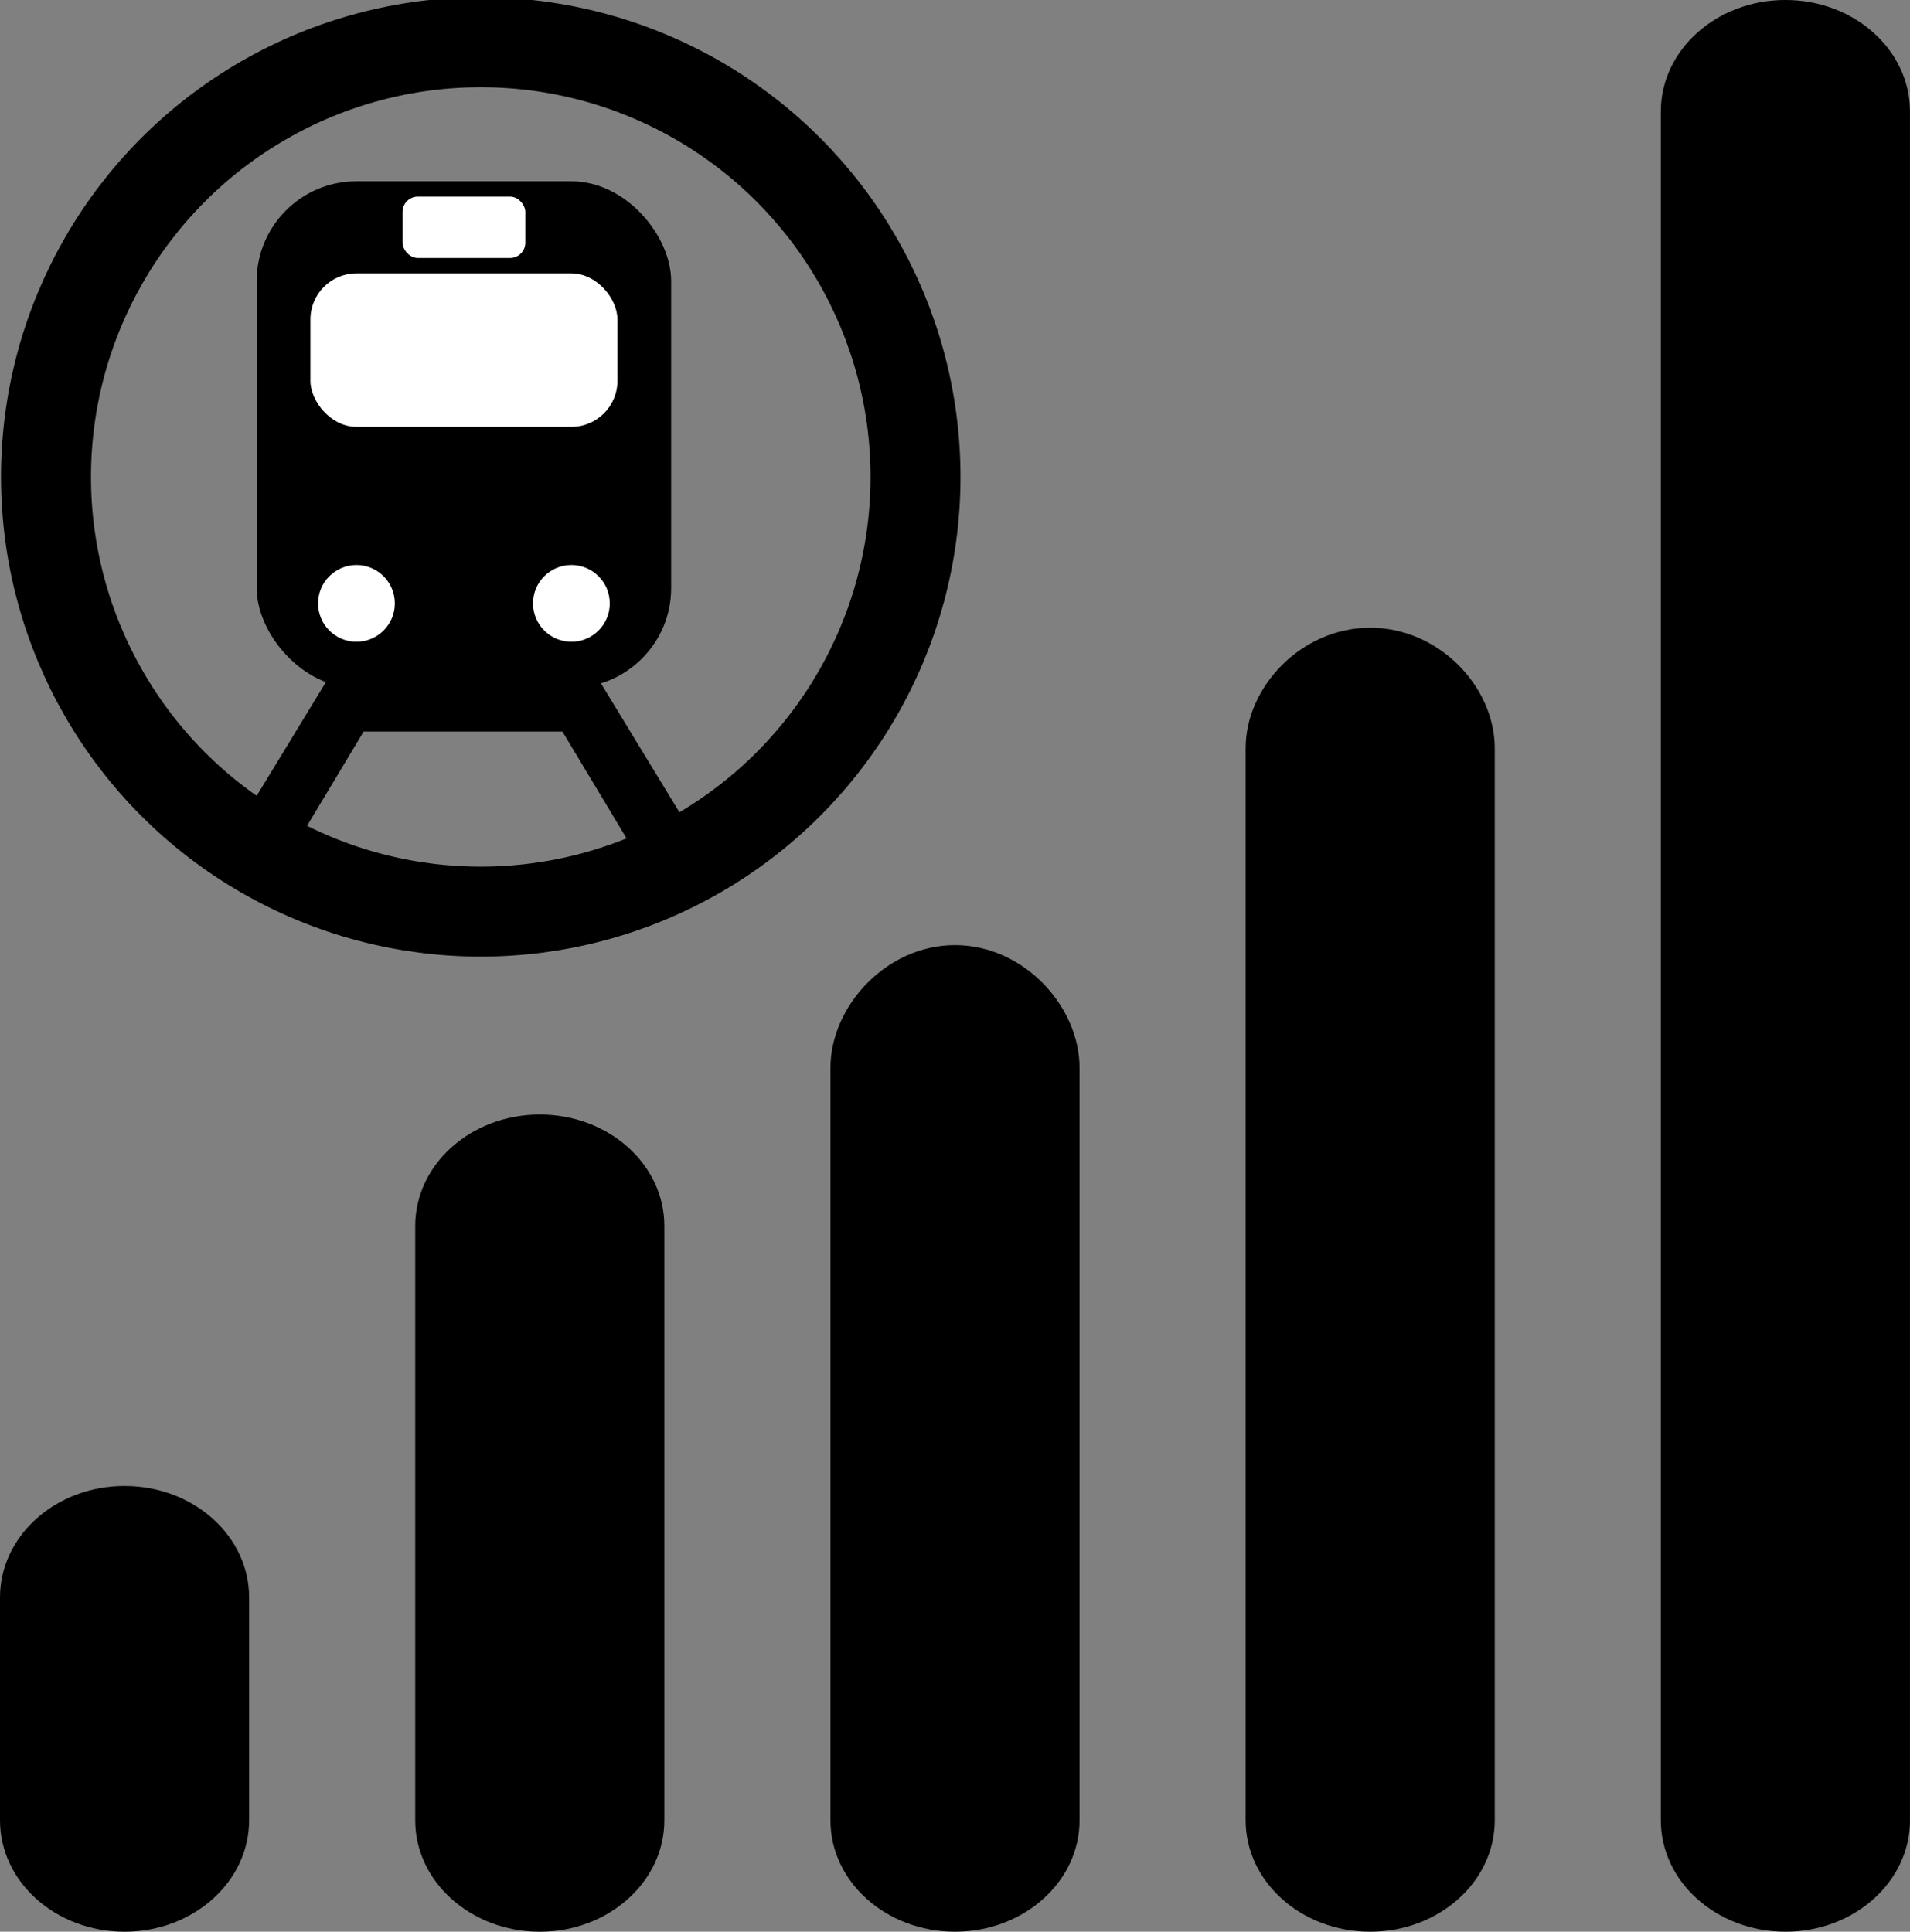 <?xml version="1.0" encoding="UTF-8" standalone="no"?>
<!-- Created with Inkscape (http://www.inkscape.org/) -->

<svg
   xmlns:dc="http://purl.org/dc/elements/1.1/"
   xmlns:cc="http://creativecommons.org/ns#"
   xmlns:rdf="http://www.w3.org/1999/02/22-rdf-syntax-ns#"
   xmlns:svg="http://www.w3.org/2000/svg"
   xmlns="http://www.w3.org/2000/svg"
   xmlns:sodipodi="http://sodipodi.sourceforge.net/DTD/sodipodi-0.dtd"
   xmlns:inkscape="http://www.inkscape.org/namespaces/inkscape"
   width="100mm"
   height="101.145mm"
   viewBox="0 0 100 101.145"
   version="1.1"
   id="svg8"
   inkscape:version="0.92.1 r15371"
   sodipodi:docname="icon.svg">
  <rect x="0" y="0" width="100" height="101.145" fill="#808080" stroke="none"/>
  <defs
     id="defs2" />
  <sodipodi:namedview
     id="base"
     pagecolor="#ffffff"
     bordercolor="#666666"
     borderopacity="1.0"
     inkscape:pageopacity="0.0"
     inkscape:pageshadow="2"
     inkscape:zoom="0.175"
     inkscape:cx="2460.753"
     inkscape:cy="420.51982"
     inkscape:document-units="mm"
     inkscape:current-layer="layer1"
     showgrid="false"
     inkscape:window-width="1920"
     inkscape:window-height="1062"
     inkscape:window-x="0"
     inkscape:window-y="0"
     inkscape:window-maximized="1"
     fit-margin-top="0"
     fit-margin-left="0"
     fit-margin-right="0"
     fit-margin-bottom="0" />
  <g
     inkscape:label="Layer 1"
     inkscape:groupmode="layer"
     id="layer1"
     transform="translate(2.4e-6,-196.427)">
    <path
       id="path3871"
       d="m 13.043,291.74 v -11.674 c 0,-3.223 -2.919,-5.832 -6.521,-5.832 -3.602,0 -6.522,2.61 -6.522,5.832 v 11.674 c 0,3.223 2.92,5.832 6.522,5.832 3.602,0 6.521,-2.612 6.521,-5.832 m 21.739,0 v -31.124 c 0,-3.224 -2.92,-5.832 -6.521,-5.832 -3.602,0 -6.522,2.612 -6.522,5.832 v 31.124 c 0,3.223 2.92,5.832 6.522,5.832 3.601,0 6.521,-2.613 6.521,-5.833 m 21.739,0 v -39.399 c 0,-3.223 -2.92,-6.426 -6.522,-6.426 -3.602,0 -6.521,3.207 -6.521,6.426 v 39.399 c 0,3.223 2.919,5.832 6.521,5.832 3.602,0 6.522,-2.612 6.522,-5.832 m 21.738,0 v -56.132 c 0,-3.222 -2.92,-6.312 -6.521,-6.312 -3.602,0 -6.522,3.093 -6.522,6.312 v 56.129 c 0,3.226 2.92,5.835 6.522,5.835 3.601,0 6.521,-2.612 6.521,-5.832 m 21.739,0 v -89.478 c 0,-3.223 -2.921,-5.835 -6.521,-5.835 -3.602,0 -6.523,2.615 -6.523,5.835 v 89.475 c 0,3.226 2.921,5.835 6.523,5.835 C 97.079,297.573 100,294.96 100,291.74"
       inkscape:connector-curvature="0"
       style="stroke-width:0.797"
       sodipodi:nodetypes="csssssccsssssccsssssccsssssccsssscc" />
    <g
       id="Livello_1_1_-6"
       transform="matrix(0.784,0,0,0.784,-0.985,184.491)" />
    <g
       id="g4773"
       transform="matrix(0.942,0,0,0.942,0.003,11.317)">
      <rect
         id="rect3788"
         y="206.583"
         x="14.263"
         width="23.036"
         rx="5.546"
         height="28.156"
         style="fill:#000000;stroke-width:0.085" />
      <rect
         id="rect3790"
         y="211.702"
         x="17.25"
         width="17.064"
         rx="2.56"
         height="8.532"
         style="fill:#ffffff;stroke-width:0.085" />
      <rect
         id="rect3792"
         y="207.436"
         x="22.369"
         width="6.826"
         rx="0.853"
         height="3.413"
         style="fill:#ffffff;stroke-width:0.085" />
      <circle
         id="circle3798"
         r="2.133"
         cy="230.046"
         cx="19.809"
         style="fill:#ffffff;stroke-width:0.085" />
      <circle
         id="circle3800"
         r="2.133"
         cy="230.046"
         cx="31.754"
         style="fill:#ffffff;stroke-width:0.085" />
      <polygon
         transform="matrix(0.085,0,0,0.085,12.557,203.17)"
         id="polygon3802"
         points="240,360 310,475 265,475 220,400 90,400 45,475 0,475 70,360 "
         style="fill:#000000" />
      <circle
         r="24.163"
         cy="223.018"
         cx="26.717"
         id="path3893"
         style="fill:none;fill-opacity:1;stroke:#000000;stroke-width:5;stroke-linecap:round;stroke-linejoin:miter;stroke-miterlimit:4;stroke-dasharray:none;stroke-dashoffset:0;stroke-opacity:1" />
    </g>
  </g>
</svg>
